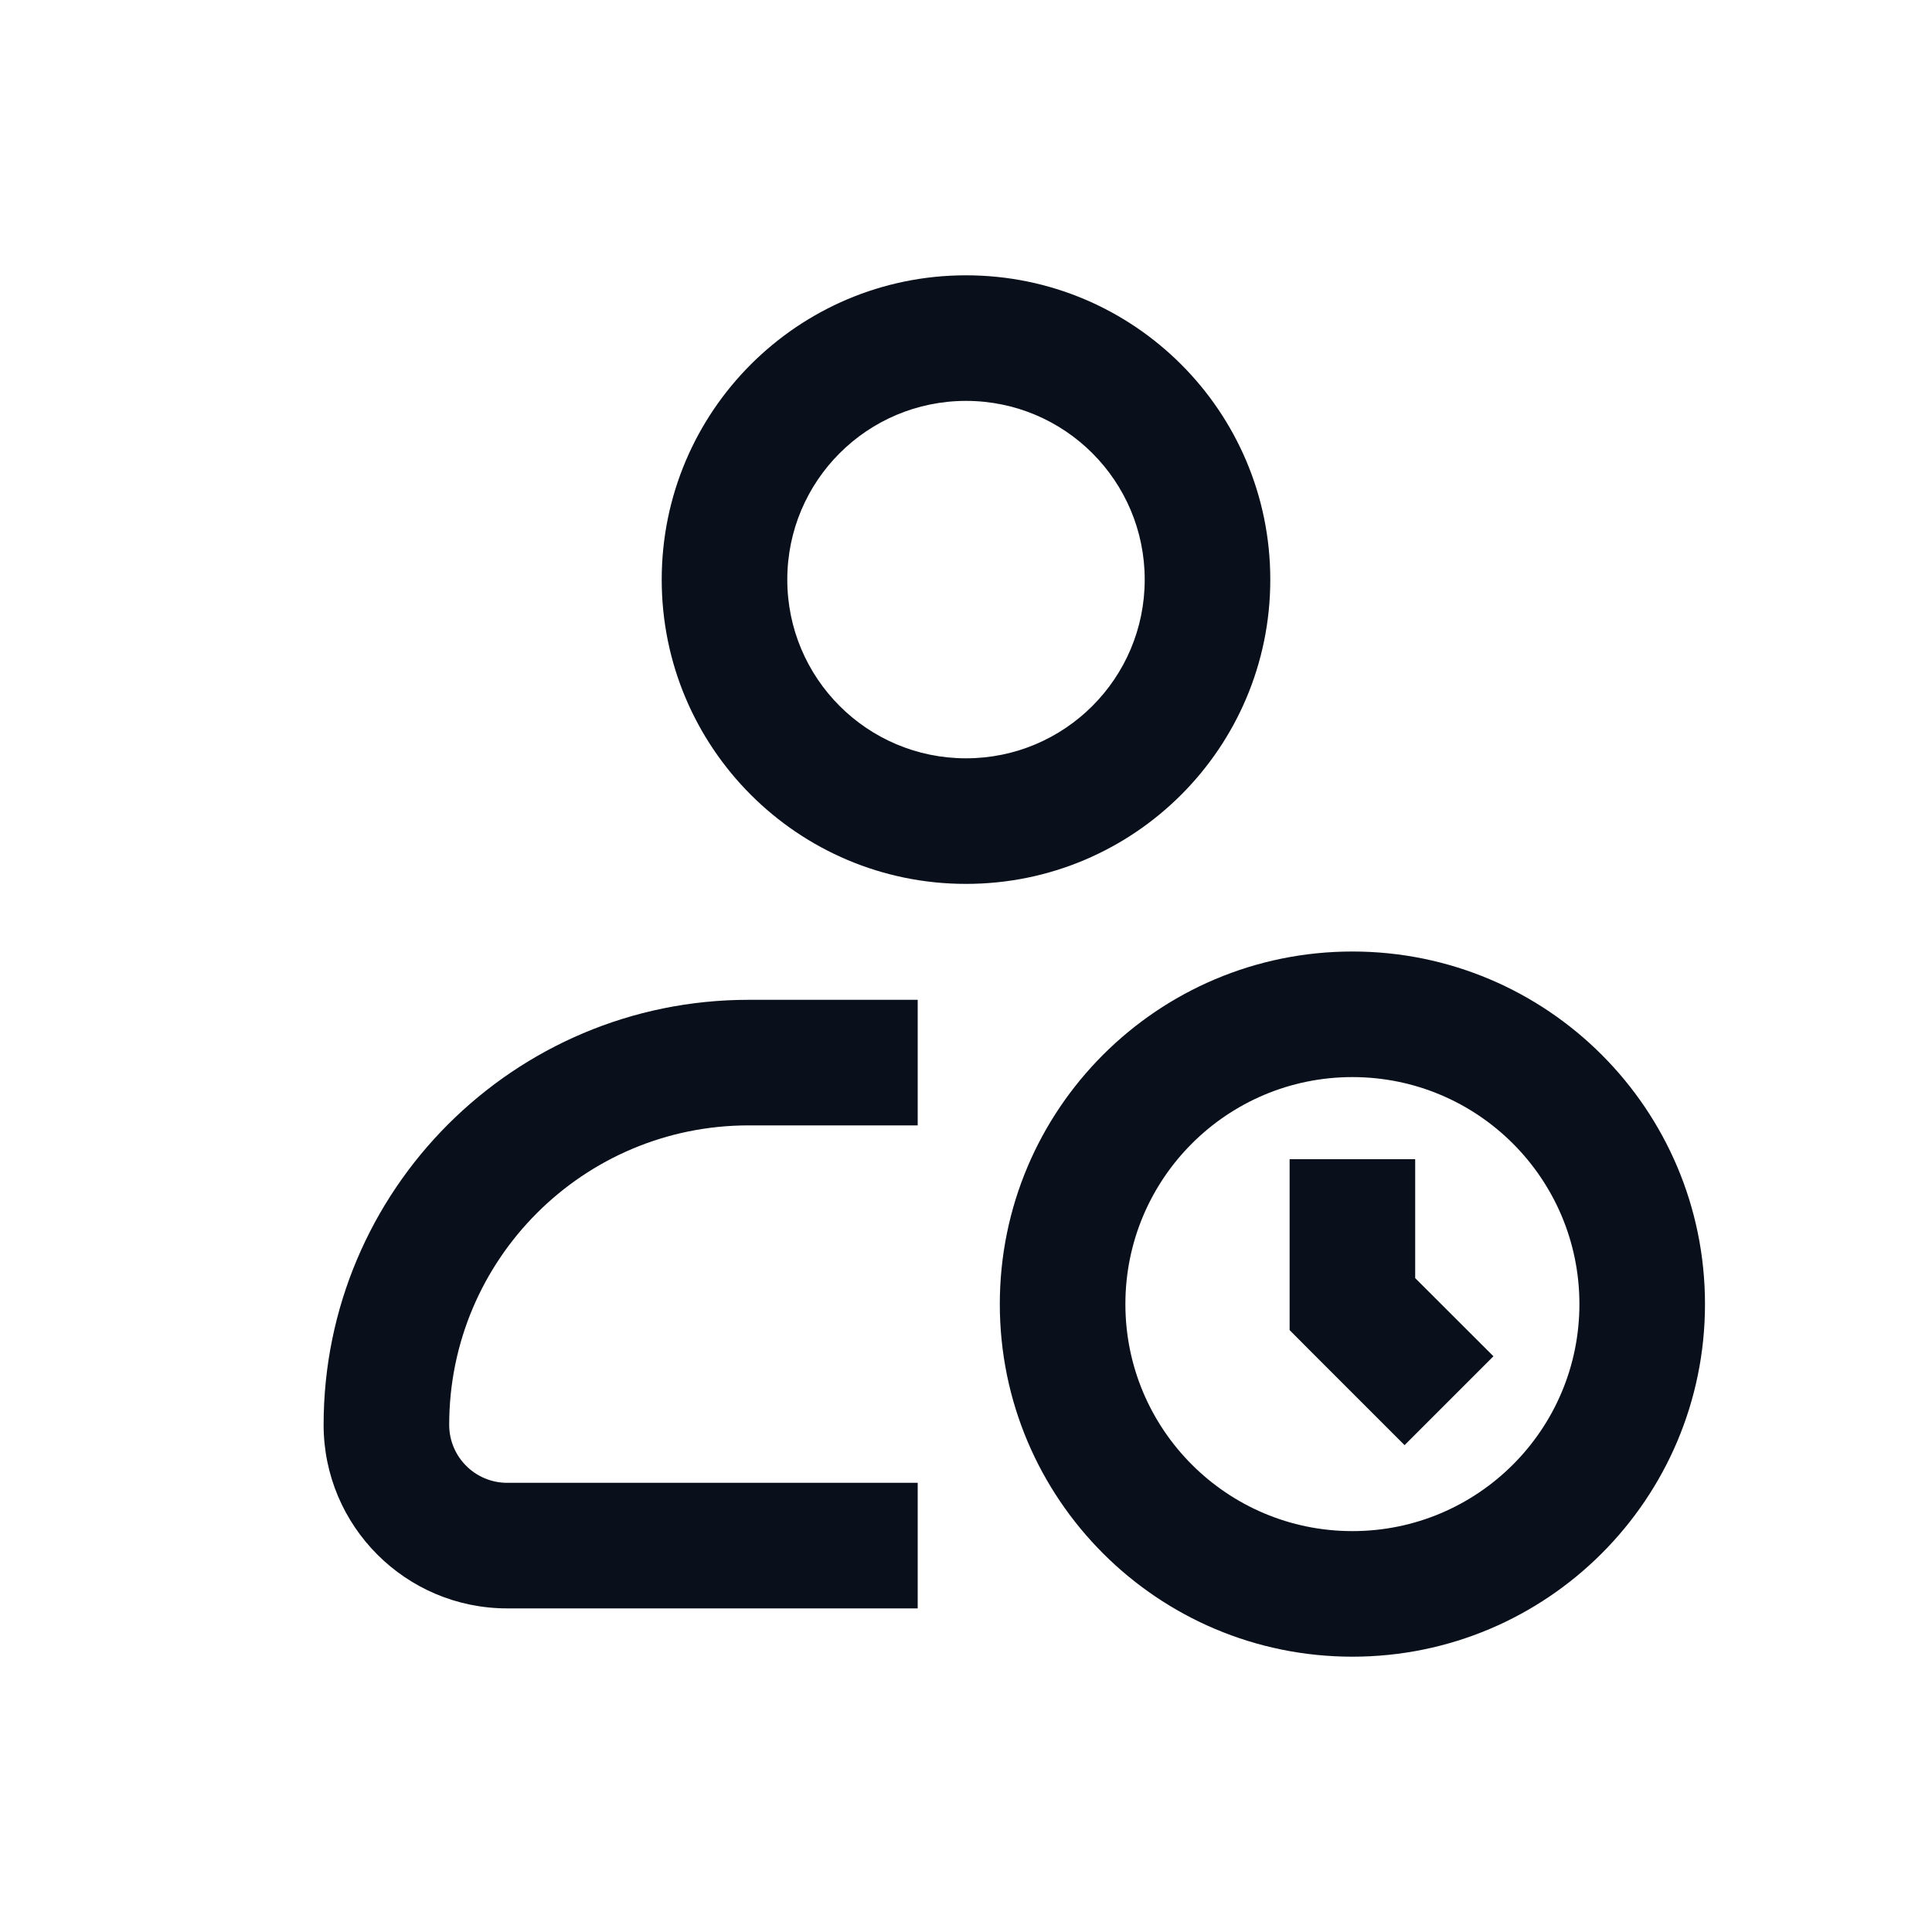 <svg
  width="20"
  height="20"
  viewBox="0 0 20 20"
  fill="none"
  xmlns="http://www.w3.org/2000/svg"
>
  <path
    fill-rule="evenodd"
    clip-rule="evenodd"
    d="M8.15 6C8.15 4.978 8.978 4.15 10 4.15C11.022 4.15 11.85 4.978 11.85 6C11.85 7.022 11.022 7.85 10 7.85C8.978 7.85 8.15 7.022 8.15 6ZM10 2.85C8.26 2.85 6.85 4.26 6.85 6C6.85 7.74 8.26 9.15 10 9.15C11.74 9.15 13.15 7.74 13.15 6C13.15 4.26 11.74 2.85 10 2.85ZM11.65 13.5C11.65 12.202 12.702 11.15 14 11.15C15.298 11.15 16.35 12.202 16.35 13.5C16.35 14.798 15.298 15.85 14 15.85C12.702 15.85 11.65 14.798 11.65 13.5ZM14 9.85C11.984 9.85 10.35 11.484 10.35 13.5C10.35 15.516 11.984 17.15 14 17.15C16.016 17.15 17.65 15.516 17.65 13.5C17.65 11.484 16.016 9.85 14 9.85ZM13.35 12V13.5V13.769L13.54 13.96L14.54 14.96L15.46 14.04L14.65 13.231V12H13.35ZM7.75 11.65C6.038 11.65 4.65 13.038 4.65 14.75C4.65 15.081 4.919 15.35 5.25 15.35H9.5V16.65H5.25C4.201 16.65 3.35 15.799 3.35 14.75C3.35 12.32 5.32 10.35 7.75 10.35H9.5V11.65H7.75Z"
    fill="#09101C"
  />
</svg>
